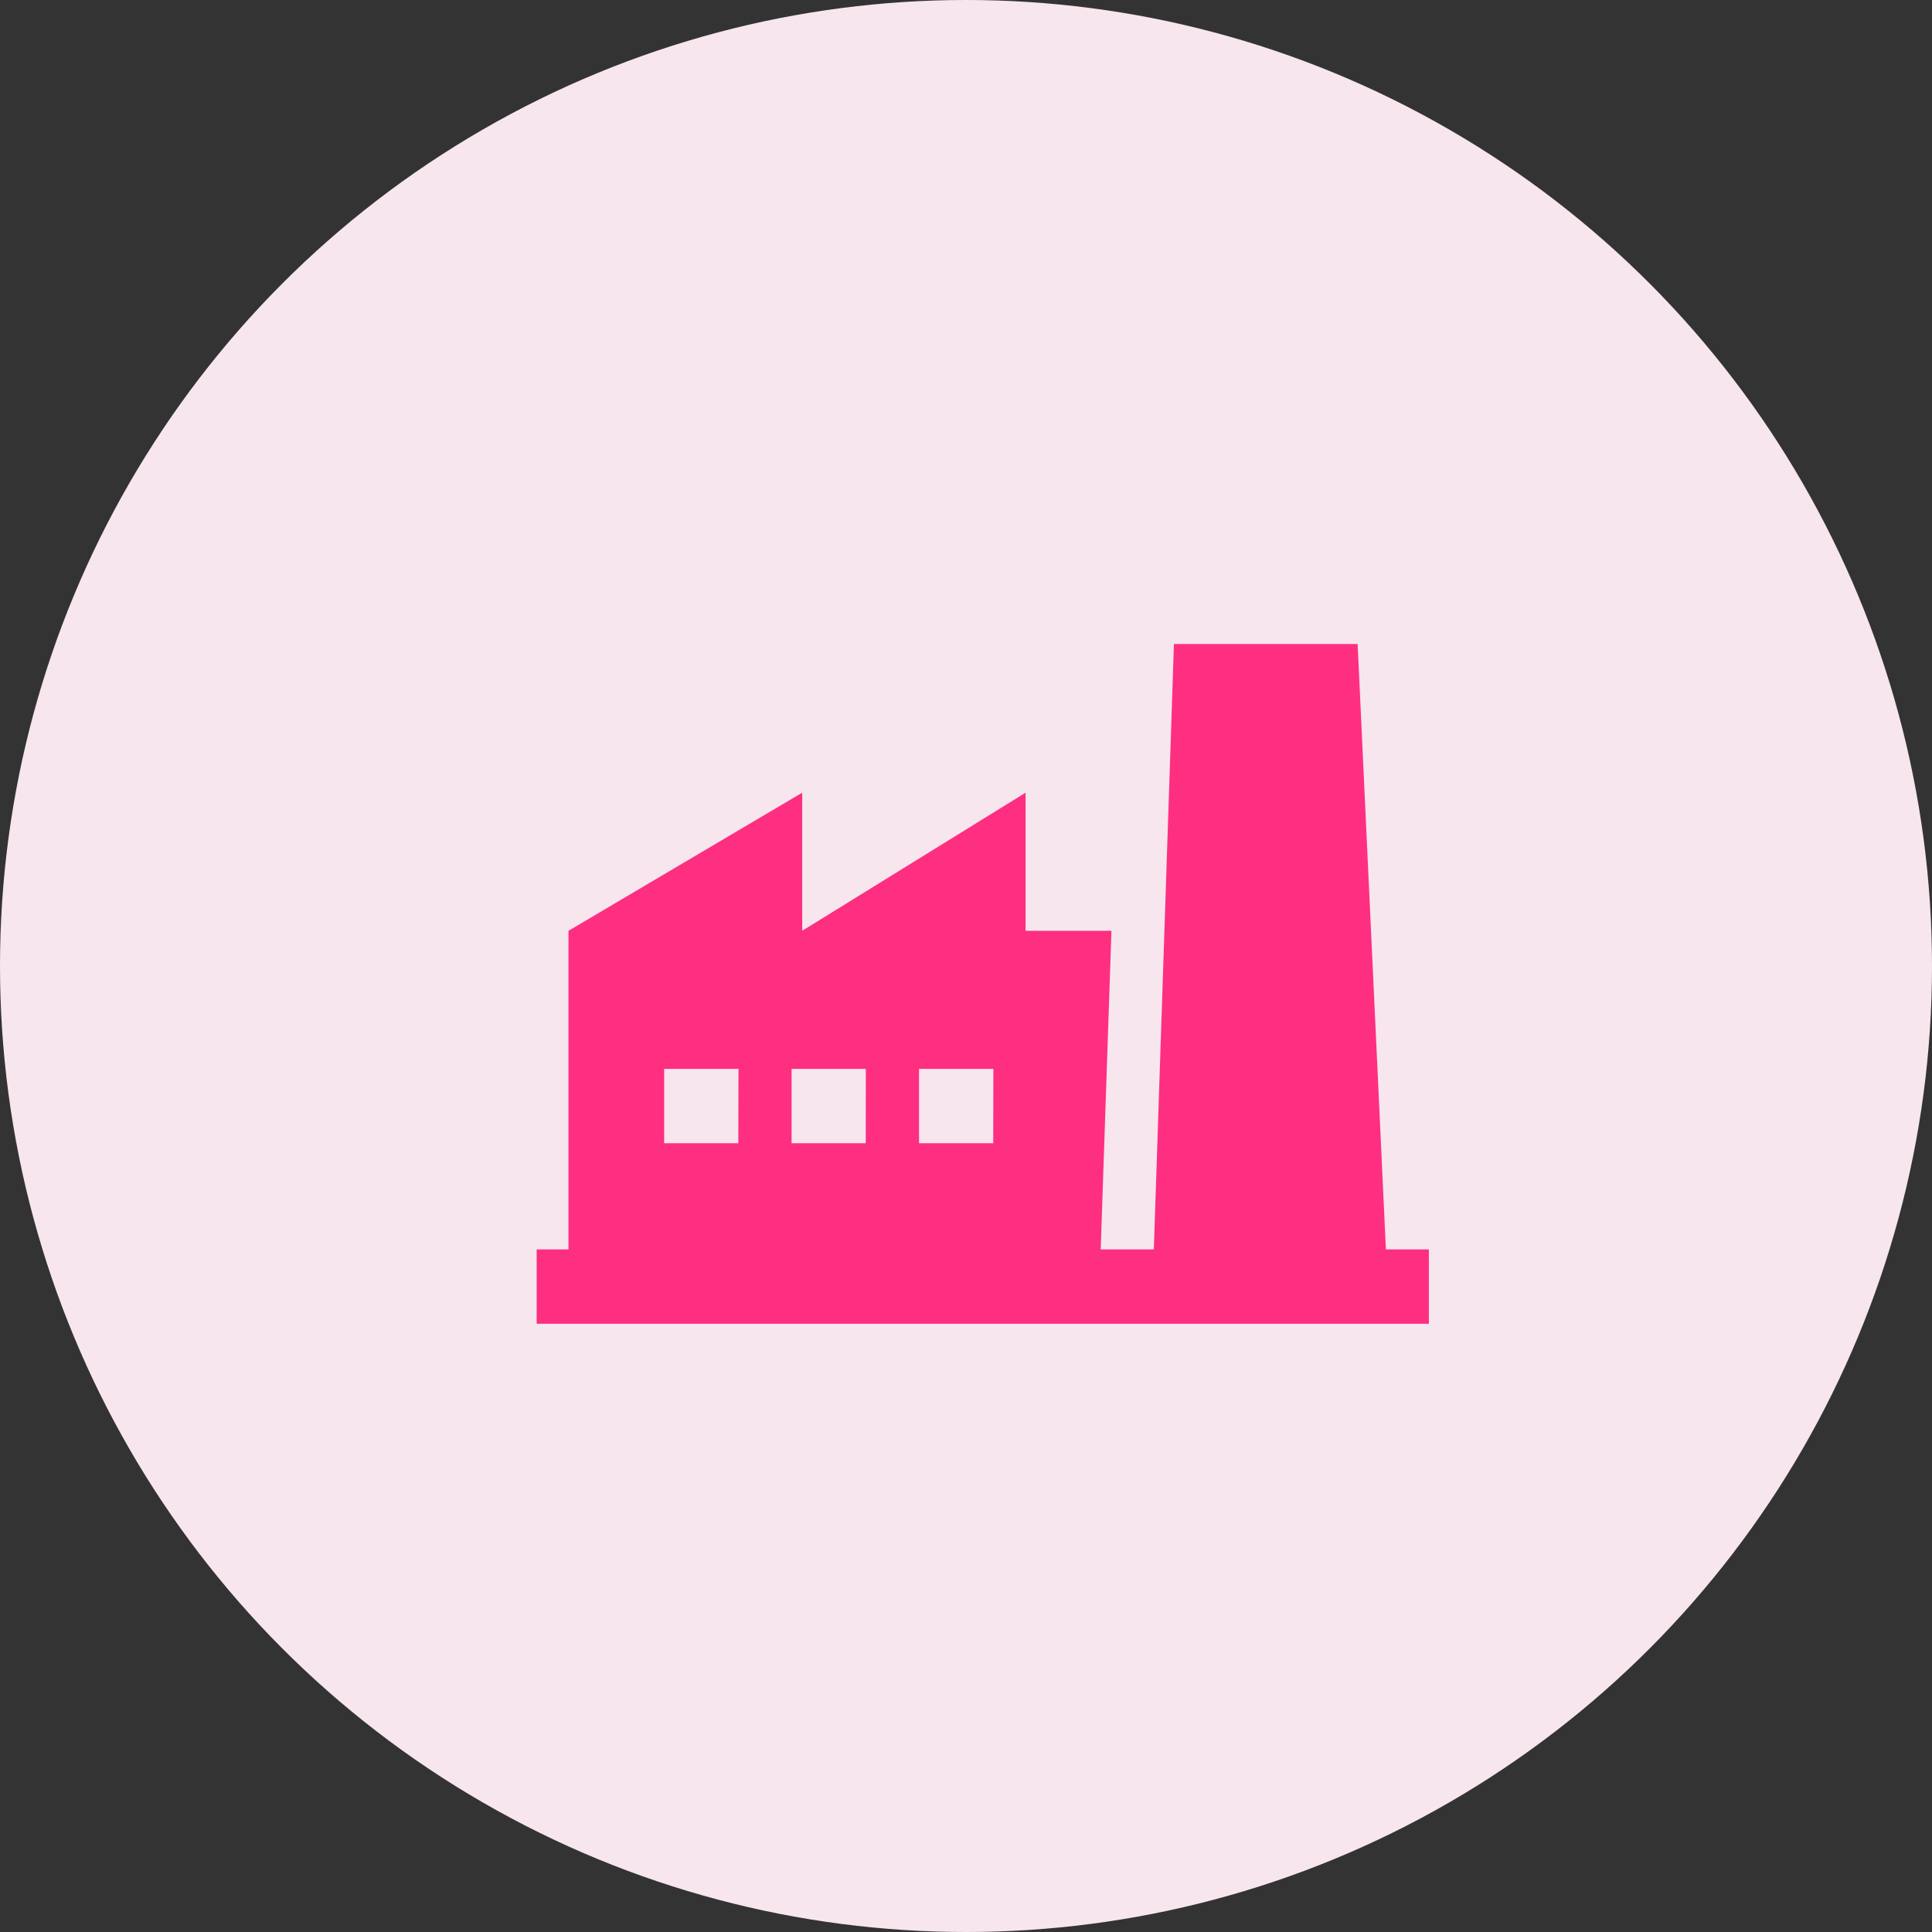 <svg xmlns="http://www.w3.org/2000/svg" width="54" height="54" viewBox="0 0 54 54">
  <rect x="0" y="0" width="54" height="54" fill="#333333" stroke="none"/>
  <g id="Group_18688" data-name="Group 18688" transform="translate(-815 -175)">
    <g id="Group_7895" data-name="Group 7895" transform="translate(531 -18)">
      <circle id="Ellipse_1144" data-name="Ellipse 1144" cx="27" cy="27" r="27" transform="translate(284 193)" fill="#f7e6ee"/>
    </g>
    <g id="Group_10360" data-name="Group 10360" transform="translate(830 193)">
      <path id="Path_10847" data-name="Path 10847" d="M23.736,23.386l-.79-16.922H17.812L17.25,23.386H15.765l.3-8.906h-2.4V10.62L7.422,14.48V10.62L.89,14.48v8.906H0v2.078H24.937V23.386Zm-18.1-2.968H3.563V18.339H5.641Zm3.562,0H7.125V18.339H9.2Zm3.563,0H10.687V18.339h2.078Z" transform="translate(0 -6.464)" fill="#fe2e81"/>
    </g>
  </g>
</svg>
